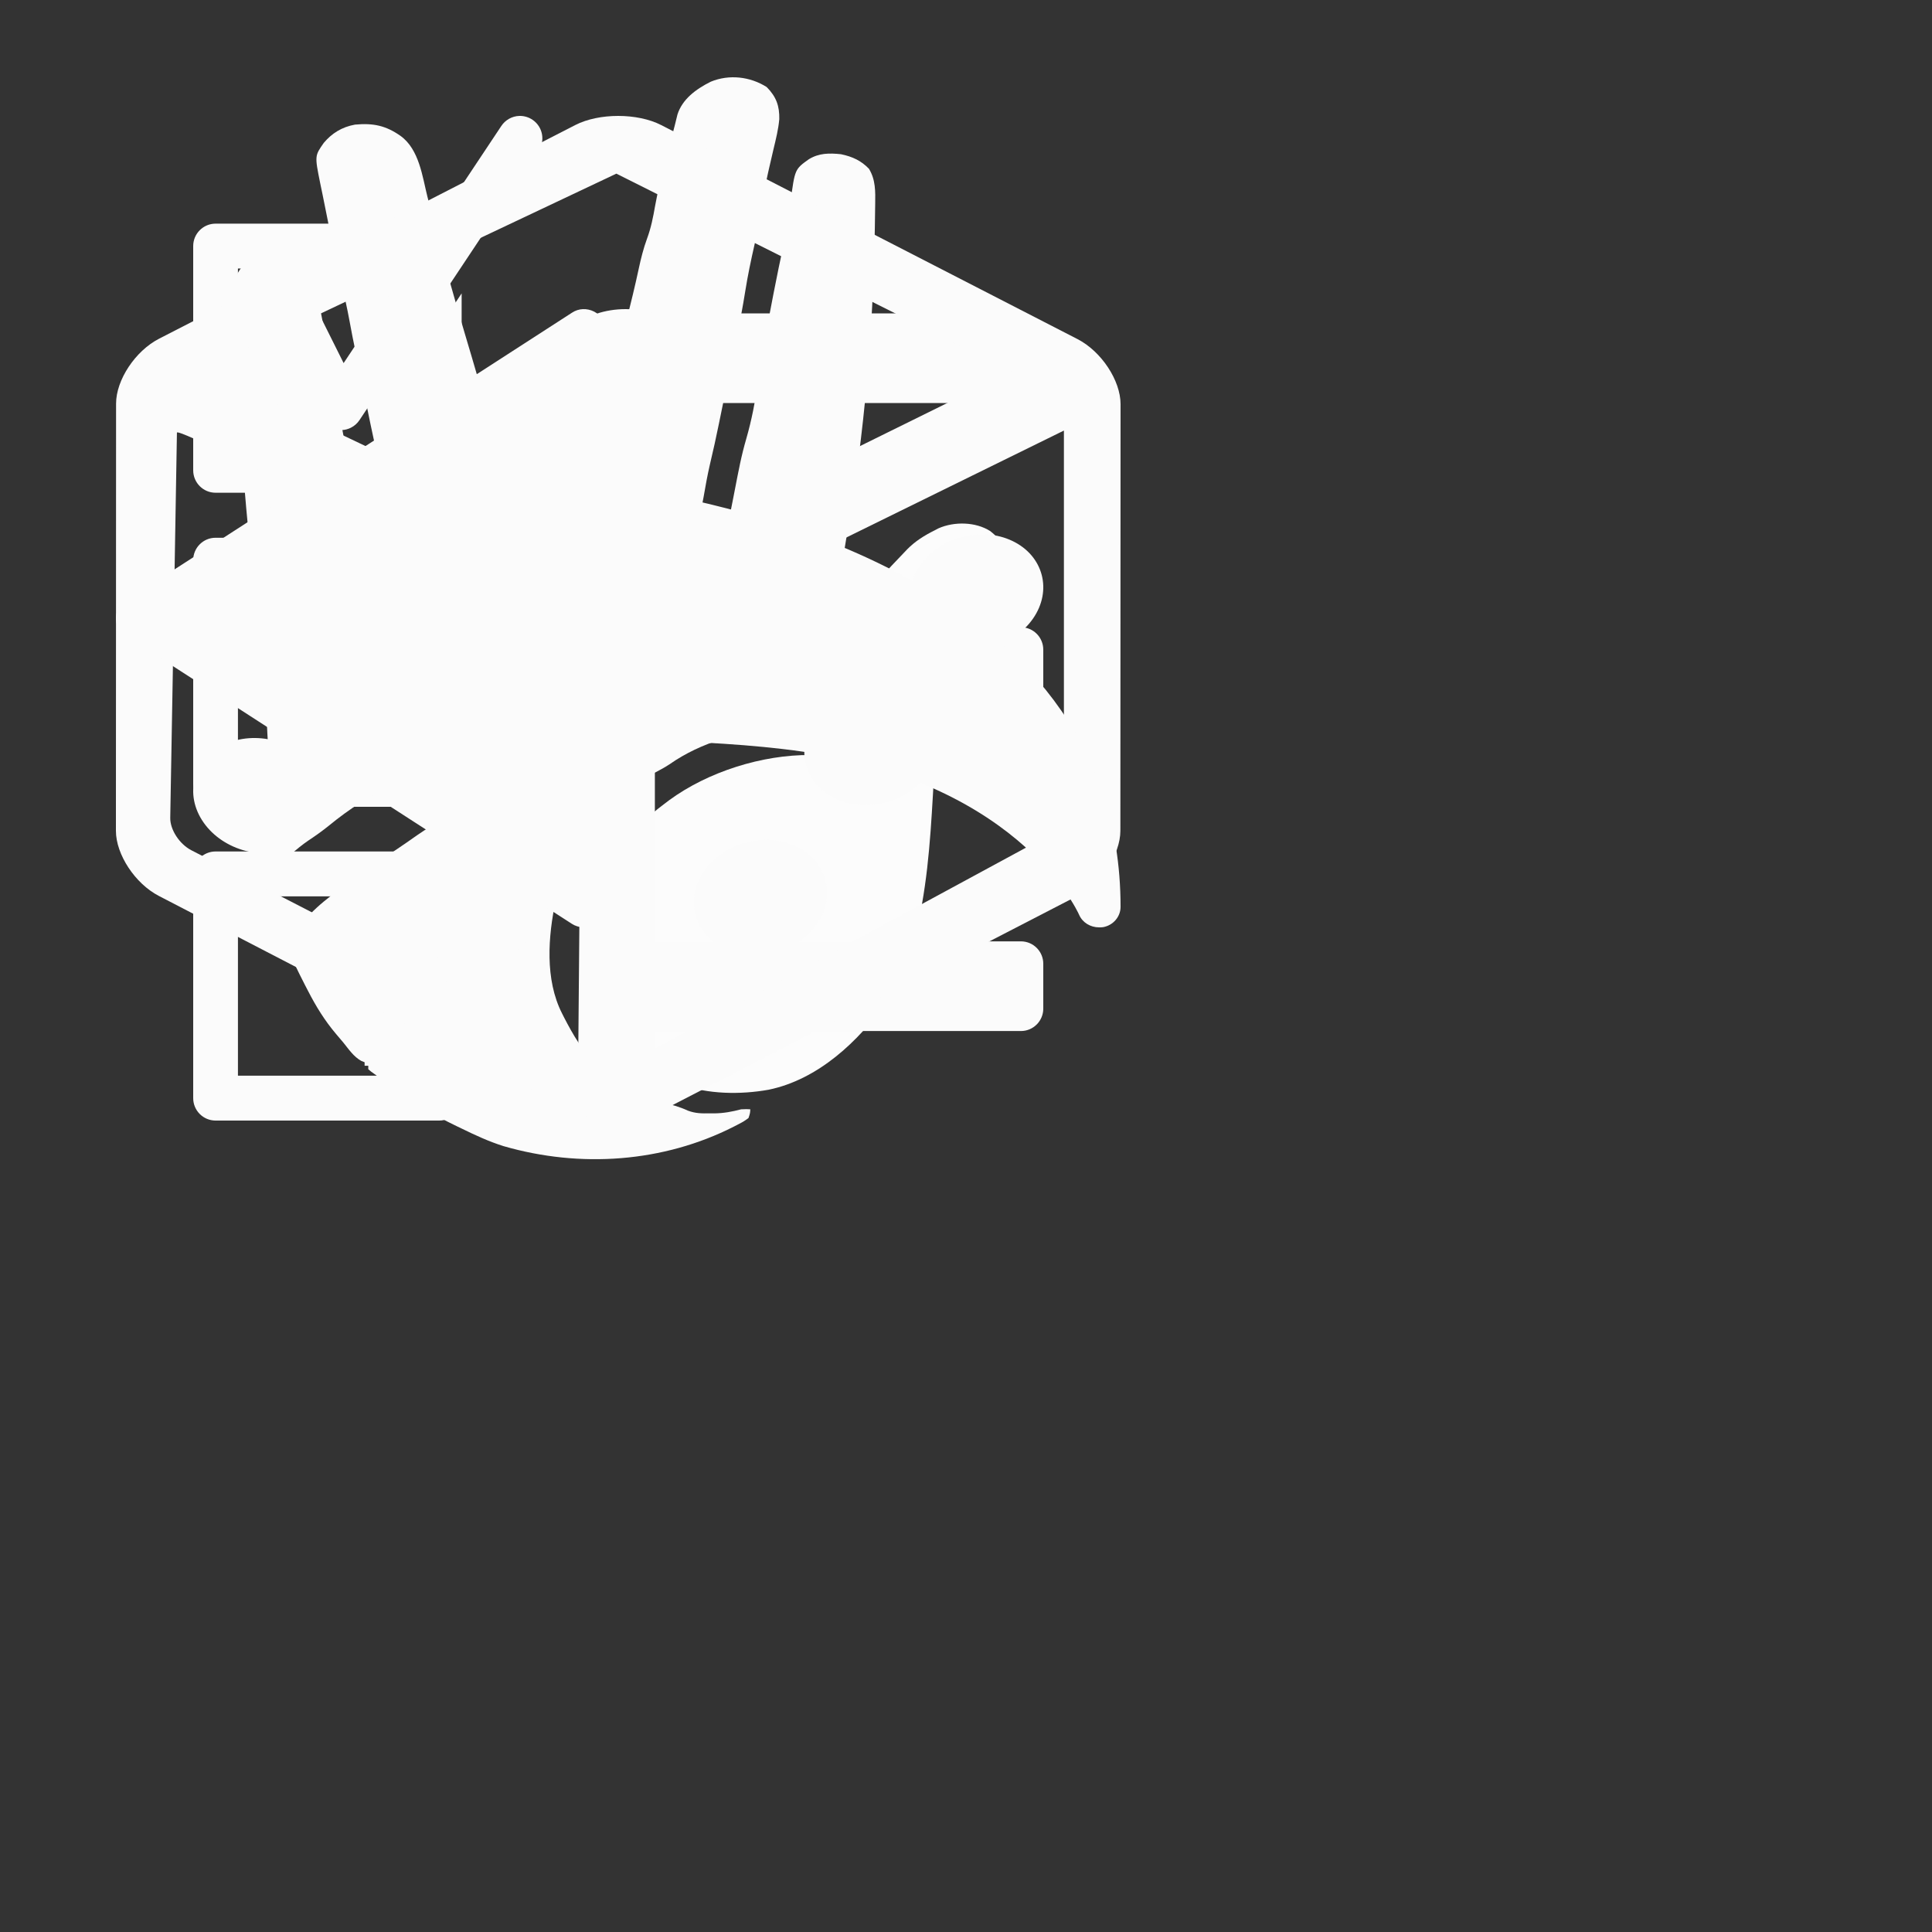 <svg width="50" height="50" viewBox="0 0 50 50" fill="none" xmlns="http://www.w3.org/2000/svg">


    <rect x="0" y="0" width="50" height="50" fill="#333333" stroke="none"/>


    <g id="logo">
        <path d="M19.842 2.253C20.095 2.509 20.174 2.748 20.168 3.082C20.145 3.345 20.08 3.603 20.018 3.861C19.977 4.032 19.938 4.204 19.899 4.375C19.891 4.409 19.884 4.442 19.876 4.477C19.819 4.73 19.773 4.983 19.738 5.239C19.687 5.61 19.609 5.974 19.525 6.34C19.434 6.738 19.351 7.135 19.287 7.537C19.16 8.335 18.985 9.125 18.82 9.917C18.747 10.267 18.675 10.617 18.605 10.967C18.534 11.319 18.456 11.669 18.373 12.018C18.308 12.298 18.258 12.579 18.209 12.861C18.126 13.329 18.014 13.788 17.888 14.248C17.801 14.566 17.801 14.566 17.816 14.889C17.907 15.026 17.907 15.026 18.059 15.102C18.229 15.102 18.343 15.097 18.48 15.006C18.565 14.911 18.581 14.838 18.606 14.72C18.615 14.677 18.624 14.634 18.634 14.589C18.648 14.519 18.648 14.519 18.663 14.447C18.673 14.398 18.683 14.349 18.694 14.299C18.727 14.141 18.759 13.983 18.791 13.825C18.806 13.746 18.806 13.746 18.822 13.667C18.874 13.406 18.926 13.146 18.977 12.885C19.055 12.482 19.055 12.482 19.084 12.335C19.095 12.283 19.095 12.283 19.105 12.23C19.118 12.166 19.118 12.166 19.132 12.101C19.142 12.051 19.142 12.051 19.152 12.001C19.199 11.78 19.253 11.563 19.316 11.346C19.453 10.872 19.542 10.399 19.615 9.915C19.649 9.689 19.685 9.463 19.722 9.237C19.733 9.167 19.733 9.167 19.744 9.096C19.826 8.591 19.922 8.088 20.021 7.585C20.03 7.544 20.038 7.503 20.046 7.46C20.116 7.107 20.186 6.754 20.264 6.402C20.351 6.011 20.408 5.62 20.459 5.224C20.57 4.379 20.57 4.379 20.936 4.119C21.197 3.961 21.458 3.959 21.764 3.991C22.068 4.055 22.286 4.159 22.488 4.367C22.662 4.651 22.655 4.956 22.65 5.269C22.649 5.314 22.649 5.359 22.648 5.405C22.647 5.544 22.645 5.683 22.642 5.821C22.641 5.862 22.64 5.903 22.64 5.945C22.595 8.556 22.375 11.199 21.927 13.781C21.869 14.115 21.818 14.449 21.768 14.783C21.76 14.834 21.753 14.886 21.744 14.939C21.714 15.141 21.684 15.342 21.654 15.544C21.634 15.68 21.613 15.816 21.593 15.952C21.587 15.992 21.581 16.032 21.575 16.074C21.517 16.452 21.517 16.452 21.423 16.592C21.079 16.689 20.712 16.708 20.354 16.744C19.677 16.812 19.012 16.905 18.346 17.033C18.208 17.059 18.071 17.084 17.933 17.109C17.054 17.27 16.201 17.511 15.378 17.826C15.302 17.852 15.226 17.878 15.149 17.904C14.89 17.993 14.641 18.099 14.389 18.204C14.183 18.29 13.976 18.369 13.763 18.441C12.485 18.878 11.274 19.558 10.162 20.253C10.102 20.29 10.043 20.326 9.983 20.363C9.841 20.451 9.7 20.539 9.559 20.628C9.482 20.677 9.404 20.725 9.327 20.774C9.041 20.957 8.777 21.15 8.519 21.362C8.345 21.503 8.165 21.631 7.976 21.756C7.82 21.862 7.678 21.981 7.536 22.1C7.419 22.177 7.332 22.196 7.188 22.211C7.152 22.065 7.129 21.924 7.117 21.775C7.114 21.731 7.11 21.688 7.106 21.642C7.101 21.571 7.101 21.571 7.095 21.498C7.091 21.448 7.087 21.398 7.083 21.347C7.07 21.183 7.057 21.018 7.045 20.854C7.04 20.797 7.036 20.741 7.031 20.684C6.972 19.927 6.925 19.17 6.892 18.412C6.856 17.565 6.792 16.726 6.655 15.887C6.574 15.364 6.531 14.837 6.481 14.312C6.476 14.255 6.47 14.198 6.465 14.141C6.402 13.487 6.34 12.833 6.294 12.179C6.267 11.801 6.233 11.424 6.198 11.047C6.103 10.023 6.013 8.997 6.003 7.969C6.002 7.921 6.001 7.873 6 7.824C6 7.403 6.07 7.053 6.414 6.745C6.702 6.517 6.932 6.469 7.326 6.481C7.563 6.514 7.717 6.599 7.87 6.758C8.027 6.973 8.108 7.158 8.162 7.406C8.169 7.441 8.177 7.476 8.185 7.511C8.286 7.962 8.367 8.416 8.449 8.869C8.477 9.028 8.506 9.188 8.535 9.347C8.603 9.717 8.67 10.087 8.737 10.457C8.997 11.899 9.295 13.334 9.616 14.767C9.628 14.818 9.639 14.87 9.651 14.923C9.684 15.072 9.718 15.22 9.751 15.368C9.761 15.412 9.771 15.456 9.781 15.501C9.829 15.711 9.881 15.92 9.941 16.128C9.951 16.166 9.962 16.204 9.973 16.243C10.01 16.351 10.01 16.351 10.162 16.422C10.342 16.43 10.477 16.429 10.649 16.379C10.681 15.956 10.594 15.566 10.496 15.154C10.45 14.96 10.406 14.764 10.361 14.569C10.352 14.531 10.343 14.492 10.334 14.452C10.26 14.132 10.195 13.811 10.134 13.489C10.051 13.053 9.955 12.619 9.854 12.186C9.669 11.394 9.509 10.598 9.349 9.803C9.303 9.573 9.255 9.345 9.205 9.116C9.147 8.848 9.096 8.579 9.046 8.309C8.984 7.971 8.91 7.637 8.824 7.303C8.69 6.781 8.588 6.256 8.487 5.728C8.454 5.56 8.42 5.393 8.386 5.225C8.374 5.169 8.363 5.113 8.352 5.056C8.33 4.95 8.308 4.844 8.286 4.738C8.144 4.033 8.144 4.033 8.38 3.697C8.585 3.453 8.844 3.287 9.187 3.225C9.667 3.18 9.991 3.254 10.366 3.517C10.85 3.866 10.932 4.575 11.06 5.084C11.08 5.159 11.099 5.233 11.118 5.307C11.156 5.454 11.194 5.601 11.231 5.748C11.298 6.009 11.366 6.271 11.435 6.532C11.447 6.575 11.458 6.619 11.47 6.663C11.699 7.528 11.956 8.387 12.211 9.245C12.271 9.447 12.33 9.649 12.388 9.851C12.817 11.768 12.817 11.768 13.915 13.399C14.083 13.462 14.083 13.462 14.257 13.441C14.494 13.299 14.611 13.16 14.717 12.925C14.731 12.896 14.745 12.866 14.759 12.836C14.804 12.74 14.847 12.644 14.89 12.547C14.912 12.499 14.912 12.499 14.935 12.45C15.143 11.989 15.308 11.526 15.443 11.045C15.478 10.922 15.513 10.799 15.549 10.677C15.64 10.364 15.729 10.051 15.817 9.738C15.826 9.705 15.835 9.672 15.845 9.638C16.096 8.745 16.338 7.852 16.532 6.947C16.588 6.686 16.652 6.431 16.745 6.177C16.848 5.899 16.903 5.622 16.953 5.334C17.066 4.728 17.219 4.136 17.386 3.54C17.439 3.348 17.486 3.155 17.533 2.962C17.659 2.57 18 2.312 18.393 2.115C18.869 1.918 19.414 1.981 19.842 2.253Z"
              fill="#FBFBFB"/>
        <path d="M25.625 13.743C25.797 13.879 25.922 14.011 25.994 14.217C26.016 14.467 25.977 14.596 25.832 14.803C25.797 14.855 25.762 14.906 25.727 14.958C25.709 14.984 25.69 15.011 25.672 15.038C25.327 15.539 25.048 16.053 24.812 16.608C24.798 16.639 24.785 16.671 24.771 16.703C24.258 17.924 24.219 19.27 24.144 20.569C24.071 21.836 23.985 23.083 23.659 24.317C23.645 24.367 23.632 24.418 23.619 24.47C23.483 24.962 23.3 25.413 23.002 25.837C22.98 25.869 22.957 25.902 22.934 25.936C22.223 26.946 21.175 27.937 19.892 28.202C19.158 28.333 18.322 28.321 17.621 28.067C17.572 28.051 17.523 28.034 17.473 28.017C17.006 27.849 16.595 27.599 16.249 27.255C16.198 27.206 16.198 27.206 16.146 27.156C15.848 26.856 15.642 26.538 15.445 26.172C15.415 26.117 15.415 26.117 15.385 26.062C14.993 25.251 15.002 24.138 15.298 23.302C15.707 22.262 16.279 21.486 17.195 20.803C17.237 20.772 17.278 20.741 17.32 20.708C18.319 19.976 19.723 19.529 20.98 19.54C20.988 19.51 20.997 19.48 21.006 19.449C21.105 19.099 21.211 18.75 21.319 18.402C21.394 18.159 21.467 17.915 21.535 17.67C21.822 16.643 22.209 15.563 22.967 14.758C23.002 14.72 23.037 14.681 23.073 14.642C23.178 14.529 23.285 14.418 23.392 14.307C23.42 14.278 23.448 14.248 23.476 14.218C23.688 14.003 23.924 13.857 24.197 13.721C24.241 13.697 24.241 13.697 24.286 13.674C24.696 13.492 25.248 13.504 25.625 13.743Z"
              fill="#FCFCFC"/>
        <path d="M20.932 17.881C20.925 17.984 20.916 18.087 20.905 18.189C20.9 18.246 20.895 18.303 20.89 18.362C20.837 18.513 20.837 18.513 20.695 18.595C20.49 18.66 20.279 18.701 20.068 18.744C19.654 18.834 19.251 18.947 18.847 19.074C18.769 19.099 18.769 19.099 18.689 19.123C18.192 19.283 17.745 19.487 17.322 19.783C17.201 19.862 17.076 19.93 16.947 19.997C16.657 20.146 16.424 20.307 16.198 20.54C16.117 20.623 16.035 20.692 15.941 20.763C15.711 20.947 15.533 21.175 15.35 21.4C15.308 21.451 15.308 21.451 15.266 21.503C14.882 21.994 14.515 22.597 14.404 23.205C14.394 23.247 14.394 23.247 14.385 23.291C14.183 24.225 14.098 25.349 14.546 26.228C14.561 26.259 14.577 26.29 14.594 26.323C14.832 26.787 15.077 27.198 15.444 27.581C15.48 27.621 15.515 27.662 15.552 27.703C15.954 28.151 16.348 28.303 16.937 28.466C17.059 28.501 17.18 28.535 17.301 28.57C17.386 28.594 17.386 28.594 17.472 28.618C17.588 28.654 17.693 28.692 17.802 28.743C17.998 28.817 18.166 28.817 18.374 28.813C18.428 28.813 18.428 28.813 18.483 28.814C18.73 28.811 18.943 28.771 19.181 28.709C19.323 28.703 19.323 28.703 19.418 28.709C19.412 28.811 19.412 28.811 19.371 28.934C19.248 29.024 19.248 29.024 19.084 29.109C19.055 29.125 19.025 29.14 18.995 29.155C17.166 30.086 15.015 30.236 13.032 29.662C12.653 29.543 12.298 29.378 11.944 29.205C11.906 29.187 11.868 29.169 11.829 29.15C11.205 28.847 10.627 28.533 10.093 28.097C9.935 27.969 9.771 27.851 9.604 27.733C9.58 27.713 9.556 27.692 9.531 27.671C9.531 27.642 9.531 27.612 9.531 27.581C9.5 27.581 9.469 27.581 9.436 27.581C9.436 27.551 9.436 27.521 9.436 27.491C9.409 27.48 9.382 27.47 9.354 27.459C9.15 27.347 9.024 27.151 8.881 26.976C8.822 26.905 8.762 26.835 8.702 26.765C8.404 26.414 8.178 26.046 7.97 25.641C7.93 25.564 7.93 25.564 7.889 25.485C7.459 24.636 7.459 24.636 7.592 24.243C7.915 23.654 8.42 23.283 8.963 22.889C8.993 22.867 9.024 22.845 9.054 22.823C9.476 22.516 9.906 22.22 10.341 21.93C10.491 21.829 10.64 21.725 10.788 21.62C11.05 21.438 11.324 21.276 11.6 21.114C11.808 20.991 12.014 20.865 12.219 20.738C12.287 20.696 12.354 20.654 12.422 20.612C12.454 20.592 12.486 20.573 12.518 20.552C12.674 20.456 12.83 20.36 12.988 20.266C13.062 20.221 13.136 20.177 13.209 20.131C14.096 19.58 15.079 19.091 16.099 18.812C16.21 18.781 16.32 18.748 16.43 18.714C16.941 18.56 17.452 18.448 17.978 18.354C18.165 18.319 18.351 18.28 18.537 18.24C18.572 18.232 18.608 18.224 18.644 18.217C18.8 18.183 18.957 18.15 19.114 18.116C19.431 18.048 19.75 17.991 20.071 17.941C20.108 17.935 20.145 17.929 20.183 17.923C20.435 17.885 20.676 17.876 20.932 17.881Z"
              fill="#FBFBFB"/>
    </g>

    <g id="englishWord">
        <path d="M13.441 3C13.251 3.005 13.075 3.105 12.971 3.265L11.293 5.788H5.579C5.259 5.788 5 6.048 5 6.368V12.171C5 12.492 5.259 12.752 5.579 12.752H11.368C11.688 12.752 11.947 12.492 11.947 12.171V7.593L10.79 9.334V11.591H6.158V6.949H10.521L8.893 9.397L8.181 7.97C8.042 7.682 7.695 7.561 7.407 7.701C7.12 7.841 7 8.188 7.139 8.476C7.141 8.481 7.143 8.485 7.145 8.489L8.303 10.81C8.446 11.097 8.794 11.213 9.08 11.07C9.17 11.025 9.247 10.957 9.303 10.873L13.934 3.909C14.116 3.645 14.049 3.284 13.785 3.102C13.684 3.033 13.564 2.997 13.441 3ZM16 8.11C15.68 8.11 15.421 8.369 15.421 8.69V9.85C15.421 10.171 15.68 10.431 16 10.431H26.421C26.741 10.431 27 10.171 27 9.85V8.69C27 8.369 26.741 8.11 26.421 8.11H16ZM5.579 13.917C5.259 13.917 5 14.176 5 14.497V20.3C5 20.62 5.259 20.88 5.579 20.88H11.368C11.688 20.88 11.947 20.62 11.947 20.3V14.497C11.947 14.176 11.688 13.917 11.368 13.917H5.579ZM6.158 15.077H10.79V19.72H6.158V15.077ZM16 16.233C15.68 16.233 15.421 16.493 15.421 16.814V17.974C15.421 18.295 15.68 18.555 16 18.555H26.421C26.741 18.555 27 18.295 27 17.974V16.814C27 16.493 26.741 16.233 26.421 16.233H16ZM5.579 22.036C5.259 22.036 5 22.296 5 22.617V28.42C5 28.74 5.259 29 5.579 29H11.368C11.688 29 11.947 28.74 11.947 28.42V22.617C11.947 22.296 11.688 22.036 11.368 22.036H5.579ZM6.158 23.197H10.79V27.839H6.158V23.197ZM16 24.362C15.68 24.362 15.421 24.622 15.421 24.942V26.103C15.421 26.423 15.68 26.683 16 26.683H26.421C26.741 26.683 27 26.423 27 26.103V24.942C27 24.622 26.741 24.362 26.421 24.362H16Z"
              fill="#FBFBFB"/>
    </g>
    <g id="random">
        <path fill-rule="evenodd" clip-rule="evenodd"
              d="M3.004 10.445C3.004 9.833 3.502 9.081 4.118 8.765L14.886 3.237C15.501 2.921 16.498 2.921 17.114 3.238L27.886 8.776C28.502 9.093 29 9.845 29 10.46L28.995 21.5C28.995 22.114 28.497 22.868 27.883 23.186L17.091 28.762C16.476 29.08 15.481 29.079 14.866 28.761L4.112 23.187C3.497 22.869 3 22.115 3 21.502L3.004 10.445ZM5.269 9.547L15.969 14.646L26.17 9.614L15.951 4.494L5.269 9.547ZM4.579 11.197C4.579 11.423 4.406 21.164 4.406 21.164C4.4 21.47 4.644 21.846 4.953 22.005L14.966 27.162L15.059 16.425C15.059 16.425 4.579 10.972 4.579 11.197ZM16.948 27.139L26.848 21.777C27.227 21.571 27.534 21.095 27.534 20.712V11.143L16.948 16.345V27.139Z"
              fill="#FBFBFB"/>
        <path fill-rule="evenodd" clip-rule="evenodd"
              d="M7.652 16.781C6.847 17.164 5.78 16.883 5.269 16.153C4.758 15.423 4.996 14.521 5.801 14.138C6.606 13.754 7.672 14.036 8.183 14.766C8.694 15.496 8.456 16.398 7.652 16.781ZM13.036 19.695C12.231 20.078 11.164 19.797 10.653 19.067C10.142 18.337 10.38 17.434 11.185 17.051C11.989 16.668 13.056 16.949 13.567 17.679C14.078 18.409 13.84 19.312 13.036 19.695ZM7.652 21.915C6.847 22.298 5.78 22.017 5.269 21.287C4.758 20.557 4.996 19.654 5.801 19.271C6.606 18.888 7.672 19.169 8.183 19.899C8.694 20.629 8.456 21.532 7.652 21.915ZM13.036 24.829C12.231 25.212 11.164 24.931 10.653 24.201C10.142 23.471 10.38 22.568 11.185 22.185C11.989 21.802 13.056 22.083 13.567 22.813C14.078 23.543 13.84 24.446 13.036 24.829ZM26.199 13.999C25.394 13.616 24.328 13.897 23.817 14.627C23.306 15.357 23.544 16.259 24.348 16.642C25.153 17.026 26.22 16.744 26.731 16.014C27.242 15.284 27.004 14.382 26.199 13.999ZM23.467 18.023C22.662 17.639 21.596 17.921 21.085 18.651C20.574 19.381 20.812 20.283 21.616 20.666C22.421 21.049 23.488 20.768 23.999 20.038C24.51 19.308 24.272 18.406 23.467 18.023ZM20.607 21.908C19.802 21.524 18.735 21.806 18.224 22.536C17.713 23.266 17.951 24.168 18.756 24.551C19.561 24.934 20.628 24.653 21.138 23.923C21.65 23.193 21.412 22.291 20.607 21.908ZM16.189 8C15.12 8 14.254 8.683 14.254 9.526C14.254 10.369 15.12 11.053 16.189 11.053C17.257 11.053 18.123 10.369 18.123 9.526C18.123 8.683 17.257 8 16.189 8Z"
              fill="#FBFBFB"/>
    </g>
    <g id="back">
        <path d="M28.444 24C28.22 24 28.016 23.877 27.928 23.676C27.863 23.53 26.255 20.069 20.243 19.383C18.99 19.237 17.49 19.162 15.669 19.149V23.464C15.669 23.663 15.556 23.844 15.372 23.939C15.189 24.031 14.97 24.018 14.799 23.908L3.248 16.446C3.092 16.346 3 16.178 3 16.001C3 15.822 3.092 15.659 3.248 15.555L14.804 8.092C14.975 7.978 15.192 7.971 15.377 8.065C15.562 8.16 15.672 8.34 15.672 8.534V12.55C18.185 12.864 29 14.729 29 23.469C29 23.722 28.814 23.944 28.553 23.994C28.517 24 28.479 24 28.444 24Z"
              fill="#FBFBFB"/>
    </g>



</svg>